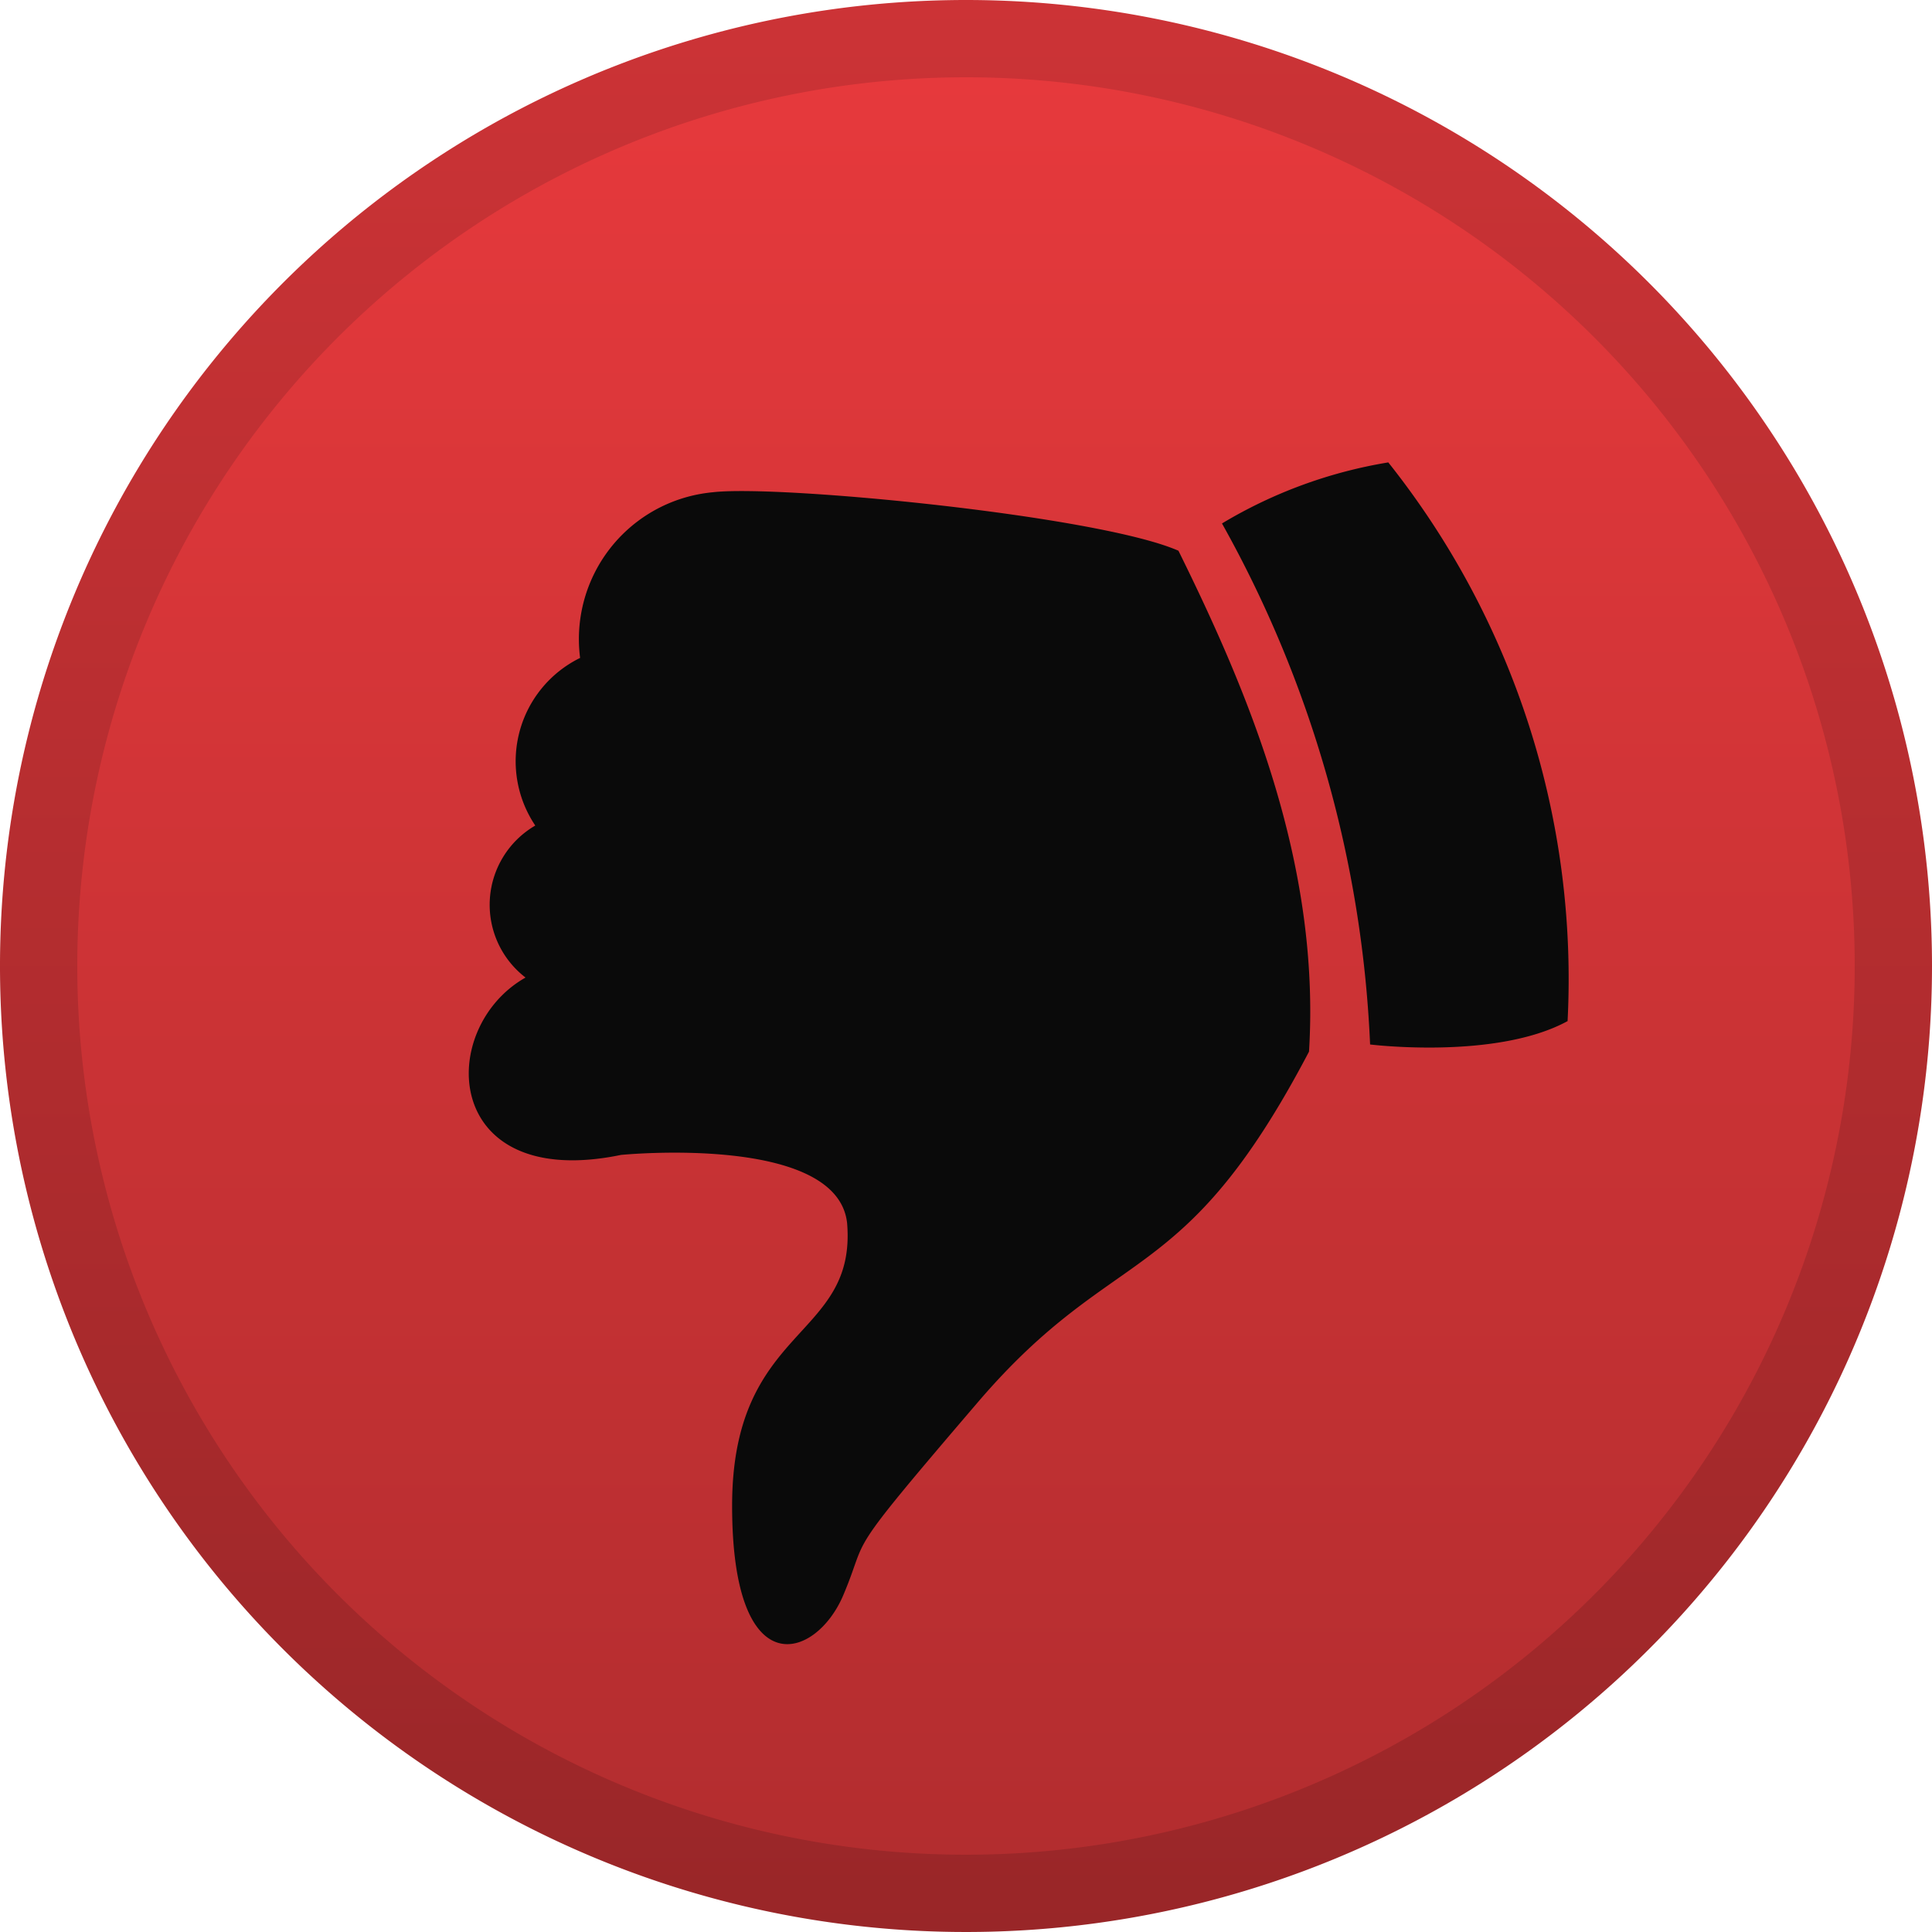 <svg xmlns="http://www.w3.org/2000/svg" xmlns:xlink="http://www.w3.org/1999/xlink" viewBox="0 0 50 50"><defs><linearGradient id="a" x1="25" x2="25" y2="50" gradientTransform="matrix(1, 0, 0, -1, 0, 50)" gradientUnits="userSpaceOnUse"><stop offset="0" stop-color="#992628"/><stop offset="1" stop-color="#cc3336"/></linearGradient><linearGradient id="b" x1="25" y1="2" x2="25" y2="48" gradientTransform="matrix(1, 0, 0, -1, 0, 50)" gradientUnits="userSpaceOnUse"><stop offset="0" stop-color="#b32d2f"/><stop offset="1" stop-color="#e6393c"/></linearGradient></defs><path d="M25,0A25,25,0,1,0,50,25,25,25,0,0,0,25,0Z" fill="url(#a)"/><path d="M25,5.875A19.125,19.125,0,1,0,44.125,25,19.125,19.125,0,0,0,25,5.875Z" fill="#0a0a0a"/><path d="M25,2A23,23,0,1,0,48,25,23,23,0,0,0,25,2Zm8.877,25.216c-3.279,6.254-4.993,4.893-8.575,9.079s-2.774,3.329-3.48,4.993-2.875,2.371-2.875-2.32,3.228-4.287,2.976-7.314c-.252-2.32-5.851-1.765-5.851-1.765-4.64.958-4.792-3.279-2.471-4.59a2.373,2.373,0,0,1,.252-3.934,2.979,2.979,0,0,1,1.16-4.338A3.816,3.816,0,0,1,18.311,12.755q.066-.009.132-.015c1.715-.202,9.987.605,12.055,1.513C32.283,17.867,34.18,22.324,33.877,27.216Zm6.692-.79c-1.849,1.009-5.111.605-5.111.605a30.256,30.256,0,0,0-3.833-13.484,12.196,12.196,0,0,1,4.304-1.58A21.478,21.478,0,0,1,40.569,26.426Z" fill="url(#b)"/></svg>